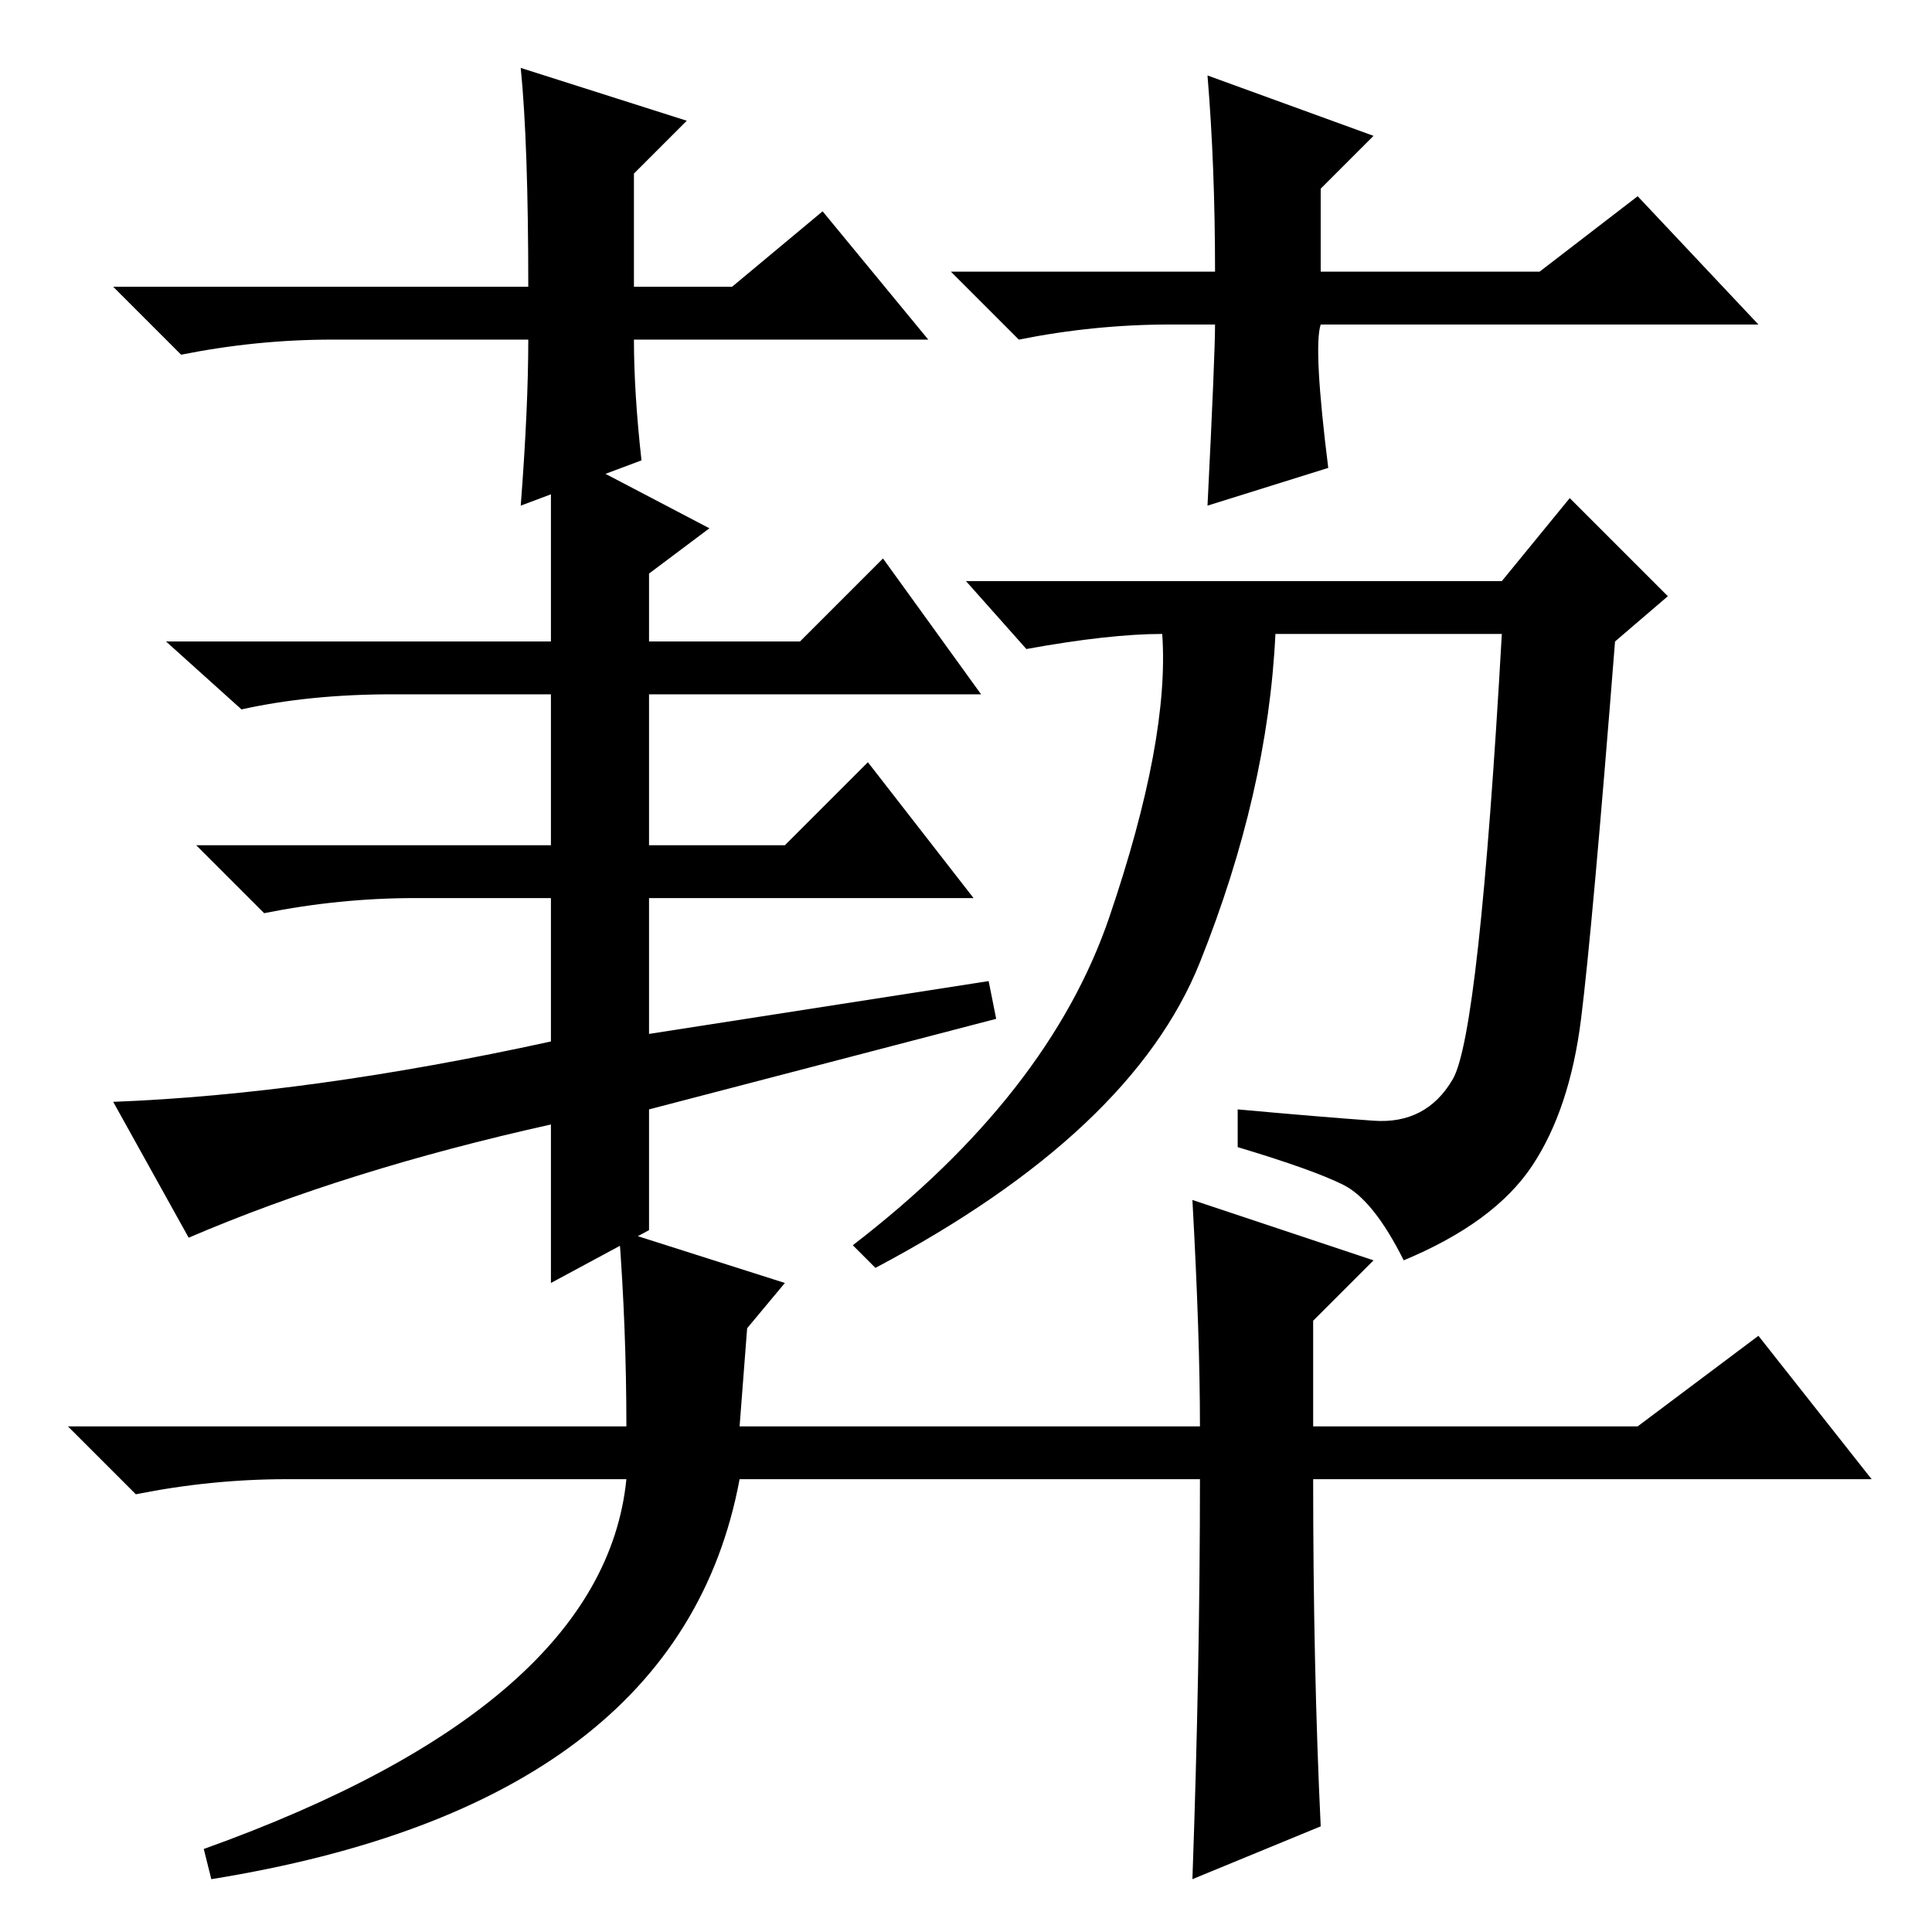 <?xml version="1.0" standalone="no"?>
<!DOCTYPE svg PUBLIC "-//W3C//DTD SVG 1.1//EN" "http://www.w3.org/Graphics/SVG/1.1/DTD/svg11.dtd" >
<svg xmlns="http://www.w3.org/2000/svg" xmlns:xlink="http://www.w3.org/1999/xlink" version="1.1" viewBox="0 -36 256 256">
  <g transform="matrix(1 0 0 -1 0 220)">
   <path fill="currentColor"
d="M73 197l21 -11l-8 -6v-9h20l11 11l13 -18h-44v-20h18l11 11l14 -18h-43v-18l45 7l1 -5l-46 -12v-16l-13 -7v21q-27 -6 -48 -15l-10 18q26 1 58 8v19h-18q-10 0 -20 -2l-9 9h47v20h-21q-11 0 -20 -2l-10 9h51v26zM209.5 121q-1.5 -12 -6.5 -19.5t-17 -12.5q-4 8 -8 10
t-14 5v5q11 -1 18 -1.5t10.5 5.5t6.5 59h-30q-1 -21 -10 -43.5t-43 -40.5l-3 3q26 20 34 43.5t7 37.5q-7 0 -18 -2l-8 9h71l9 11l13 -13l-7 -6q-3 -38 -4.5 -50zM82 93l22 -7l-5 -6l-1 -13h61q0 12 -1 30l24 -8l-8 -8v-14h43l16 12l15 -19h-74q0 -25 1 -46l-17 -7q1 28 1 53
h-61q-8 -43 -70 -53l-1 4q53 19 56 49h-45q-10 0 -20 -2l-9 9h74q0 13 -1 26zM123 211h-39q0 -7 1 -16l-16 -6q1 13 1 22h-26q-10 0 -20 -2l-9 9h55q0 19 -1 29l22 -7l-7 -7v-15h13l12 10zM155 213q-10 0 -20 -2l-9 9h35q0 14 -1 26l22 -8l-7 -7v-11h29l13 10l16 -17h-58
q-1 -3 1 -19l-16 -5q1 20 1 24h-6z" />
  </g>

</svg>
